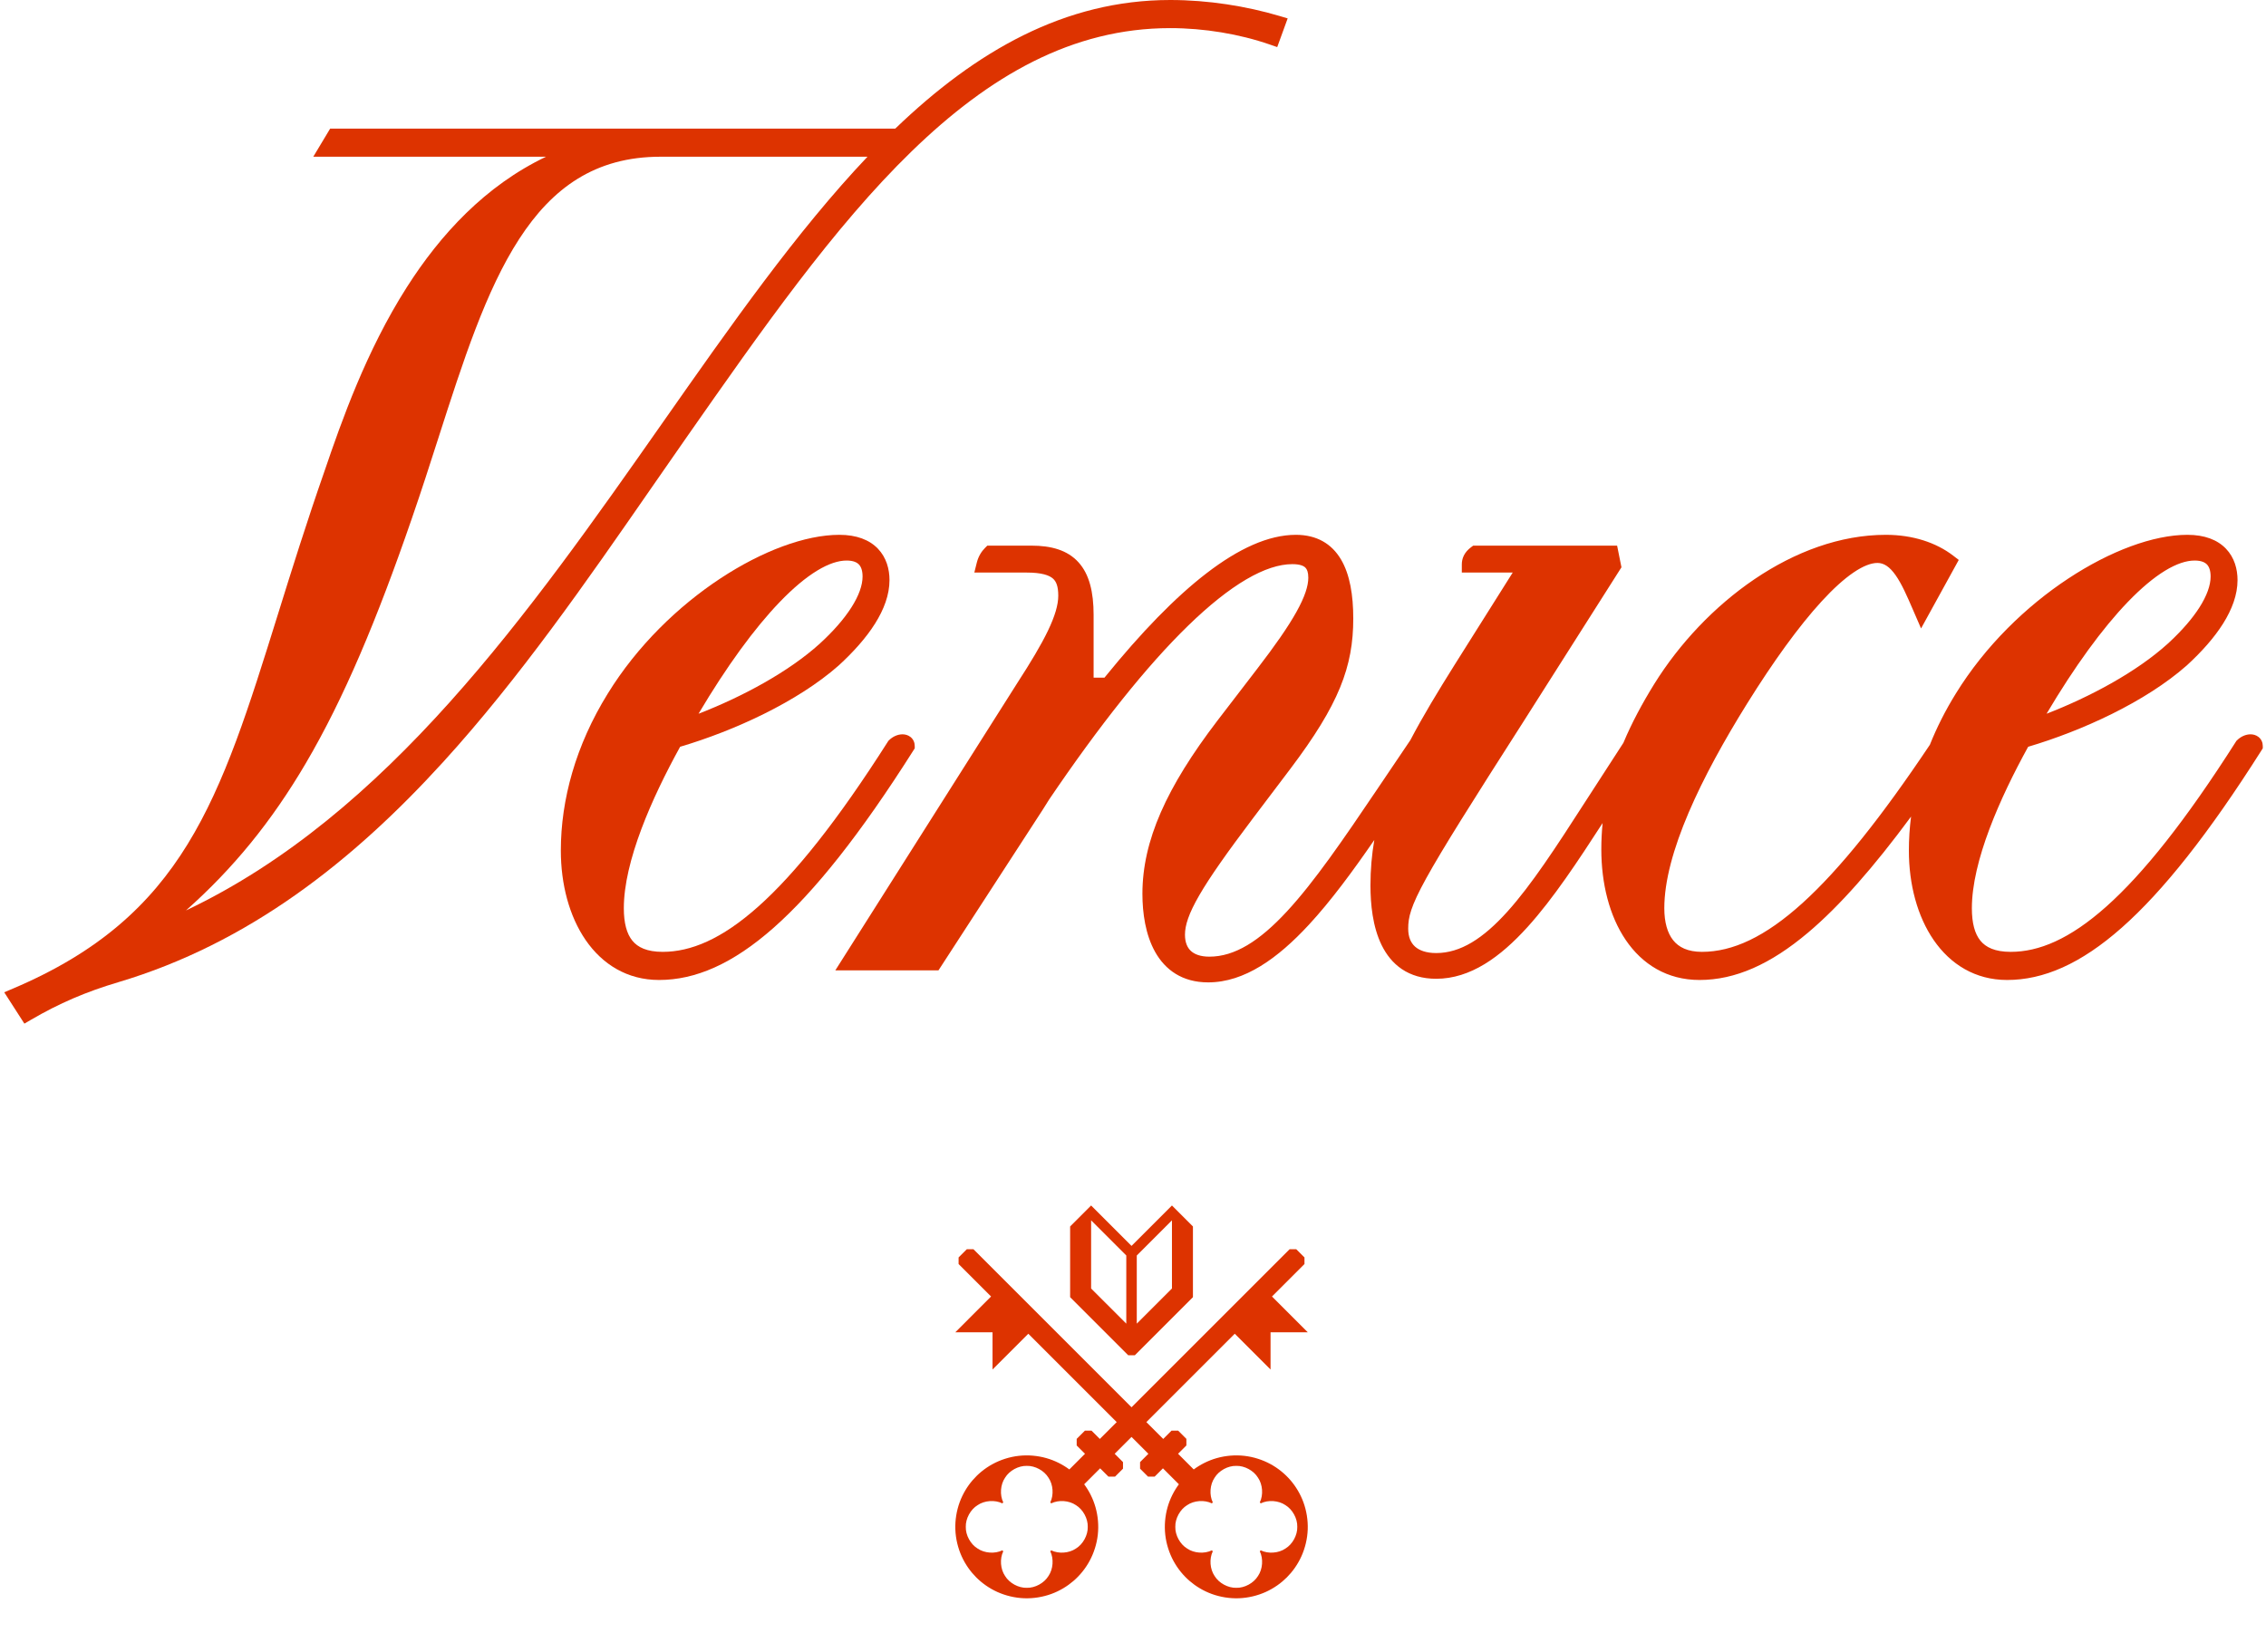 <svg width="436" height="318" viewBox="0 0 436 318" fill="none" xmlns="http://www.w3.org/2000/svg">
<path fill-rule="evenodd" clip-rule="evenodd" d="M434.568 141.835C434.068 141.437 433.488 141.322 433.02 141.322C432.092 141.322 431.132 141.759 430.423 142.47L430.299 142.59L430.211 142.734C420.526 157.952 412.405 168.107 405.304 174.444C398.214 180.771 392.263 183.187 386.877 183.187C383.834 183.187 382.089 182.308 381.052 181.039C379.963 179.706 379.406 177.645 379.406 174.791C379.406 170.319 380.723 165.027 382.805 159.493C384.806 154.176 387.477 148.73 390.238 143.718C400.633 140.637 412.805 135.082 420.746 128.074L420.758 128.065L420.77 128.055C423.606 125.452 426.023 122.745 427.739 120.018C429.451 117.297 430.523 114.466 430.523 111.647C430.523 109.521 429.923 107.299 428.299 105.603C426.663 103.889 424.187 102.927 420.878 102.927C414.325 102.927 405.988 106.046 397.965 111.336C389.906 116.649 381.99 124.265 376.308 133.498C374.304 136.734 372.649 140.025 371.328 143.329C361.992 157.278 354.014 167.279 346.828 173.787C339.621 180.315 333.366 183.187 327.469 183.187C324.719 183.187 323.007 182.29 321.941 180.961C320.827 179.575 320.229 177.487 320.229 174.791C320.229 169.546 321.987 163.238 324.904 156.404C327.811 149.594 331.814 142.382 336.186 135.365C341.135 127.423 346.05 120.574 350.497 115.731C352.721 113.307 354.792 111.428 356.654 110.165C358.541 108.885 360.067 108.339 361.238 108.339C362.475 108.339 363.577 109.054 364.741 110.71C365.917 112.383 366.918 114.68 368.027 117.245L369.63 120.946L376.883 107.76L375.829 106.949C372.512 104.398 368.003 102.927 362.857 102.927C345.246 102.927 327.936 116.114 318.288 131.646L318.287 131.648C315.987 135.363 313.973 139.102 312.357 142.96L304.877 154.52L304.875 154.523C299.418 162.999 294.69 170.281 290.022 175.459C285.342 180.648 280.99 183.418 276.341 183.418C274.402 183.418 273.081 182.909 272.261 182.17C271.464 181.449 270.951 180.341 270.951 178.723C270.951 176.568 271.383 174.531 274.43 169.005C277.494 163.451 283.07 154.596 293.143 138.85L293.146 138.845L311.983 109.177L311.149 105.009H283.457L283.044 105.318C282.43 105.778 281.964 106.302 281.662 106.906C281.357 107.515 281.267 108.112 281.267 108.64V110.189H291.061L279.885 127.939C276.635 133.125 273.748 137.882 271.35 142.474L271.34 142.481L264.948 151.95C258.453 161.578 252.913 169.68 247.633 175.386C242.33 181.116 237.573 184.112 232.695 184.112C230.989 184.112 229.848 183.662 229.146 183.017C228.464 182.39 228 181.397 228 179.879C228 178.094 228.702 175.839 230.769 172.272C232.827 168.718 236.13 164.043 241.102 157.452L248.271 147.97L248.272 147.969C257.631 135.568 260.381 128.305 260.381 119.048C260.381 114.557 259.74 110.579 258.026 107.678C256.234 104.645 253.345 102.927 249.348 102.927C244.033 102.927 238.245 105.638 232.185 110.292C226.094 114.968 219.545 121.749 212.676 130.215L212.512 130.417H210.421V118.354C210.421 113.938 209.597 110.512 207.504 108.206C205.375 105.861 202.248 105.009 198.463 105.009H189.969L189.516 105.462C188.874 106.104 188.257 107.04 187.951 108.264L187.47 110.19H197.538C200.44 110.19 201.868 110.708 202.589 111.339C203.246 111.914 203.621 112.859 203.621 114.654C203.621 116.389 202.986 118.567 201.634 121.384C200.291 124.183 198.312 127.469 195.774 131.39L195.77 131.397L160.722 186.749H180.57L200.695 155.732L201.844 153.895C211.524 139.607 220.587 128.204 228.628 120.391C232.651 116.483 236.383 113.507 239.775 111.516C243.178 109.519 246.14 108.571 248.654 108.571C250.179 108.571 250.857 108.929 251.173 109.244C251.486 109.557 251.731 110.117 251.731 111.184C251.731 112.753 251.075 114.843 249.441 117.773C247.82 120.679 245.331 124.25 241.875 128.743L241.874 128.744L234.241 138.69L234.239 138.693C224.446 151.517 219.812 161.797 219.812 172.015C219.812 175.721 220.402 179.902 222.266 183.213C224.191 186.632 227.458 189.062 232.464 189.062C239.461 189.062 245.878 184.415 251.84 177.971C256.096 173.371 260.279 167.677 264.429 161.658C263.944 164.469 263.689 167.362 263.689 170.396C263.689 173.935 264.093 178.33 265.842 181.892C266.728 183.696 267.981 185.333 269.741 186.515C271.511 187.703 273.699 188.368 276.341 188.368C282.915 188.368 288.679 184.19 293.923 178.395C298.869 172.929 303.61 165.729 308.358 158.399C308.194 160.049 308.109 161.734 308.109 163.457C308.109 170.036 309.66 176.262 312.8 180.893C315.973 185.575 320.765 188.599 327.006 188.599C333.882 188.599 340.658 185.583 347.889 179.482C353.972 174.35 360.461 166.966 367.705 157.156C367.424 159.358 367.286 161.539 367.286 163.689C367.286 170.168 368.903 176.336 372.07 180.932C375.266 185.569 380.052 188.599 386.183 188.599C393.16 188.599 400.334 185.533 408.256 178.525C416.165 171.531 424.931 160.519 435.14 144.395L435.38 144.015V143.566C435.38 142.906 435.112 142.271 434.568 141.835ZM409.416 115.844C411.977 113.186 414.381 111.173 416.577 109.833C418.786 108.486 420.686 107.877 422.266 107.877C423.59 107.877 424.278 108.247 424.659 108.654C425.055 109.081 425.343 109.803 425.343 110.953C425.343 112.623 424.635 114.642 423.186 116.913C421.838 119.024 419.91 121.25 417.541 123.47C417.385 123.617 417.225 123.764 417.065 123.912L417.057 123.918L417.061 123.913C411.096 129.303 402.235 134.089 393.781 137.36C399.173 128.265 404.515 120.936 409.416 115.844Z" fill="#DD3300"/>
<path fill-rule="evenodd" clip-rule="evenodd" d="M176.004 144.015V143.566C176.004 142.906 175.735 142.271 175.191 141.835C174.694 141.437 174.113 141.322 173.645 141.322C172.716 141.322 171.757 141.759 171.046 142.47L170.925 142.59L170.834 142.734C161.15 157.952 153.029 168.107 145.927 174.444C138.838 180.771 132.887 183.187 127.501 183.187C124.458 183.187 122.713 182.308 121.676 181.039C120.587 179.706 120.03 177.645 120.03 174.791C120.03 170.319 121.347 165.027 123.43 159.493C125.43 154.176 128.101 148.73 130.862 143.718C141.257 140.637 153.428 135.082 161.371 128.074L161.382 128.065L161.393 128.055C164.232 125.452 166.649 122.745 168.365 120.018C170.076 117.297 171.147 114.466 171.147 111.647C171.147 109.521 170.548 107.299 168.925 105.603C167.285 103.889 164.81 102.927 161.502 102.927C154.949 102.927 146.612 106.046 138.589 111.336C130.529 116.65 122.612 124.267 116.929 133.502C110.774 143.447 107.91 153.903 107.91 163.689C107.91 170.168 109.527 176.336 112.694 180.932C115.89 185.569 120.676 188.599 126.807 188.599C133.784 188.599 140.958 185.532 148.882 178.525C156.79 171.531 165.555 160.519 175.764 144.395L176.004 144.015ZM150.041 115.844C152.6 113.186 155.006 111.173 157.202 109.833C159.409 108.486 161.31 107.877 162.89 107.877C164.213 107.877 164.904 108.247 165.281 108.654C165.678 109.081 165.966 109.803 165.966 110.953C165.966 112.623 165.26 114.642 163.81 116.913C162.372 119.165 160.276 121.548 157.685 123.915C151.718 129.303 142.86 134.089 134.405 137.36C139.797 128.265 145.139 120.936 150.041 115.844Z" fill="#DD3300"/>
<path fill-rule="evenodd" clip-rule="evenodd" d="M125.338 93.895C127.569 90.676 129.785 87.477 131.996 84.315C146.578 63.461 160.399 43.704 175.391 29.142C190.358 14.602 206.319 5.412 225.155 5.412C231.696 5.412 238.463 6.542 244.308 8.565L245.75 9.064L247.759 3.539L246.18 3.071C239.802 1.181 232.484 0 225.155 0C204.903 0 187.79 9.813 172.26 24.749H63.526L60.279 30.161H105.062C93.351 35.755 84.732 45.142 78.275 55.274C70.447 67.559 65.713 81.075 62.476 90.556C58.995 100.516 56.133 109.695 53.505 118.129L53.502 118.137C47.882 136.169 43.35 150.674 36.097 162.47C28.899 174.177 18.989 183.25 2.504 190.249L0.812 190.967L4.691 197L5.973 196.252C11.413 193.079 16.56 190.871 22.711 189.042C47.812 181.576 67.852 165.773 85.238 146.685C99.968 130.512 112.87 111.89 125.338 93.895ZM35.781 175.219C44.879 167.14 52.246 158.116 58.85 146.875C66.16 134.43 72.534 119.268 79.284 99.662L79.283 99.664L79.284 99.661C81.072 94.5 82.727 89.346 84.339 84.324L84.341 84.316C89.106 69.475 93.48 55.89 99.901 45.987C106.248 36.199 114.49 30.161 127.085 30.161H166.913C153.321 44.5 140.616 62.624 127.523 81.304L127.471 81.378C101.773 118.04 74.54 156.815 35.781 175.219Z" fill="#DD3300"/>
<path fill-rule="evenodd" clip-rule="evenodd" d="M205.752 282.798C204.503 281.869 202.994 281.091 201.327 280.618C199.659 280.145 197.831 279.978 196.044 280.176C194.258 280.374 192.511 280.938 190.988 281.765C189.464 282.592 188.163 283.682 187.147 284.862C186.129 286.04 185.242 287.487 184.647 289.115C184.053 290.744 183.752 292.554 183.818 294.351C183.884 296.147 184.318 297.93 185.03 299.511C185.743 301.091 186.734 302.469 187.837 303.569C188.936 304.671 190.314 305.662 191.894 306.375C193.475 307.087 195.258 307.521 197.054 307.587C198.851 307.653 200.661 307.352 202.29 306.758C203.918 306.164 205.365 305.276 206.543 304.258C207.723 303.242 208.813 301.941 209.64 300.417C210.467 298.894 211.031 297.147 211.229 295.361C211.427 293.574 211.26 291.746 210.787 290.078C210.314 288.411 209.536 286.902 208.607 285.653L211.676 282.584L213.275 284.183H214.544L216.075 282.652V281.384L214.475 279.784L217.718 276.541L220.961 279.784L219.362 281.384V282.652L220.893 284.183H222.162L223.761 282.584L226.83 285.653C225.901 286.902 225.122 288.411 224.649 290.078C224.177 291.746 224.009 293.574 224.207 295.361C224.406 297.147 224.969 298.894 225.796 300.417C226.623 301.941 227.713 303.242 228.893 304.258C230.071 305.276 231.518 306.164 233.147 306.758C234.775 307.352 236.585 307.653 238.382 307.587C240.179 307.521 241.962 307.087 243.542 306.375C245.123 305.662 246.5 304.671 247.6 303.569C248.702 302.469 249.694 301.091 250.406 299.511C251.119 297.93 251.552 296.147 251.619 294.351C251.685 292.554 251.383 290.744 250.789 289.115C250.195 287.487 249.308 286.04 248.289 284.862C247.274 283.682 245.973 282.592 244.449 281.765C242.925 280.938 241.179 280.374 239.392 280.176C237.605 279.978 235.778 280.145 234.11 280.618C232.442 281.091 230.934 281.869 229.684 282.798L226.673 279.782L228.272 278.182V276.914L226.686 275.328H225.417L223.817 276.929L220.573 273.687L237.58 256.68L244.465 263.564V256.401H251.628L244.743 249.516L250.994 243.266V241.997L249.408 240.412H248.139L217.718 270.832L187.297 240.412H186.029L184.443 241.997V243.266L190.693 249.516L183.809 256.401H190.972V263.564L197.856 256.68L214.864 273.687L211.62 276.929L210.019 275.328H208.75L207.165 276.914V278.182L208.764 279.782L205.752 282.798ZM233.351 298.553C232.65 299.989 232.796 301.98 233.698 303.299C234.526 304.666 236.278 305.622 237.876 305.578C239.473 305.622 241.225 304.666 242.054 303.299C242.956 301.98 243.101 299.989 242.401 298.553L242.575 298.365C244.011 299.069 246.005 298.927 247.326 298.025C248.695 297.198 249.653 295.443 249.609 293.844C249.653 292.245 248.695 290.491 247.326 289.663C246.005 288.762 244.011 288.62 242.575 289.324L242.401 289.136C243.101 287.699 242.956 285.709 242.054 284.389C241.225 283.023 239.473 282.067 237.876 282.111C236.278 282.067 234.526 283.023 233.698 284.389C232.796 285.709 232.65 287.699 233.351 289.136L233.176 289.324C231.74 288.62 229.746 288.762 228.425 289.663C227.056 290.491 226.098 292.245 226.142 293.844C226.098 295.443 227.056 297.198 228.425 298.025C229.746 298.927 231.74 299.069 233.176 298.365L233.351 298.553ZM201.739 303.299C202.641 301.98 202.786 299.989 202.086 298.553L202.26 298.365C203.696 299.069 205.69 298.927 207.011 298.025C208.38 297.198 209.338 295.443 209.294 293.844C209.338 292.245 208.38 290.491 207.011 289.663C205.69 288.762 203.696 288.62 202.26 289.324L202.086 289.136C202.786 287.699 202.641 285.709 201.739 284.389C200.91 283.023 199.158 282.067 197.561 282.111C195.963 282.067 194.211 283.023 193.383 284.389C192.481 285.709 192.335 287.699 193.036 289.136L192.861 289.324C191.425 288.62 189.431 288.762 188.11 289.663C186.741 290.491 185.783 292.245 185.827 293.844C185.783 295.443 186.741 297.198 188.11 298.025C189.431 298.927 191.425 299.069 192.861 298.365L193.036 298.553C192.335 299.989 192.481 301.98 193.383 303.299C194.211 304.666 195.963 305.622 197.561 305.578C199.158 305.622 200.91 304.666 201.739 303.299Z" fill="#DD3300"/>
<path fill-rule="evenodd" clip-rule="evenodd" d="M218.353 260.824L229.532 249.644V236.037L225.495 232L217.718 239.777L209.941 232L205.904 236.037V249.644L217.084 260.824H218.353ZM225.495 234.854L218.727 241.623V254.74L225.495 247.972V234.854ZM216.709 241.623L209.941 234.854V247.972L216.709 254.74V241.623Z" fill="#DD3300"/>
</svg>
